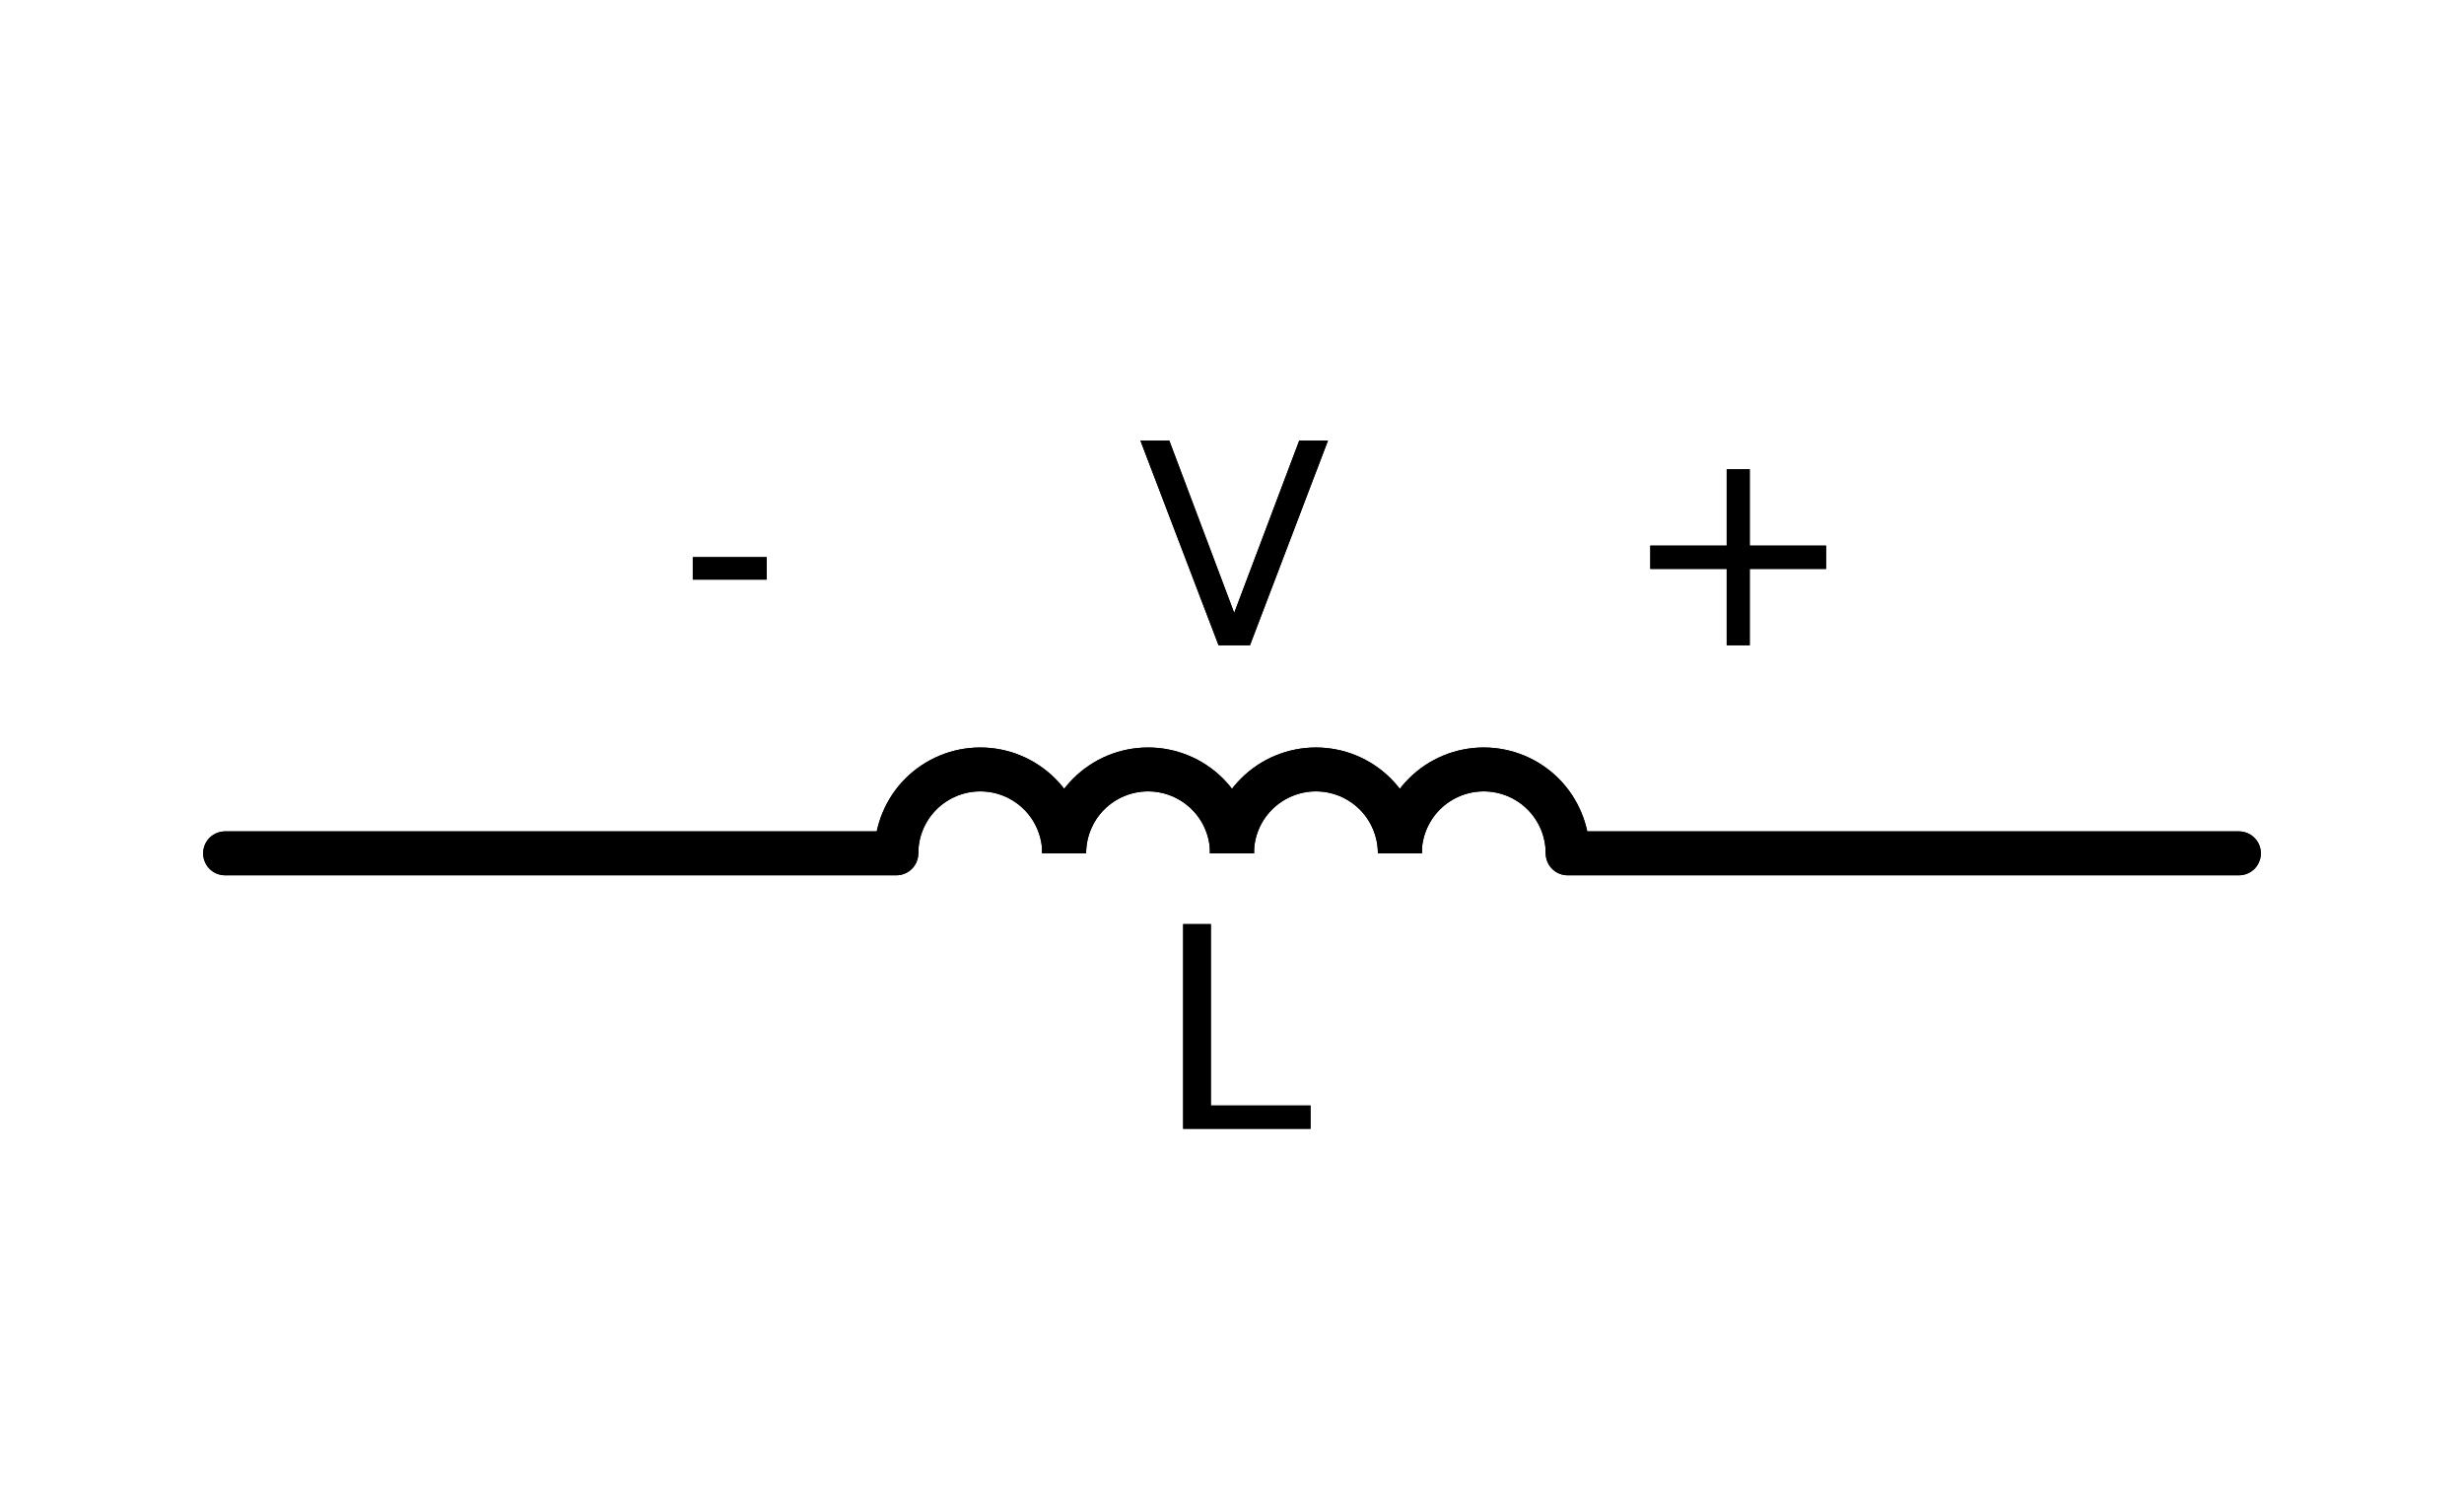 <?xml version="1.0" encoding="utf-8" standalone="no"?>
<!DOCTYPE svg PUBLIC "-//W3C//DTD SVG 1.1//EN"
  "http://www.w3.org/Graphics/SVG/1.1/DTD/svg11.dtd">
<svg xmlns:xlink="http://www.w3.org/1999/xlink" width="112.32pt" height="67.865pt" viewBox="0 0 112.32 67.865" xmlns="http://www.w3.org/2000/svg" version="1.1">
 <defs>
  <style type="text/css">*{stroke-linejoin: round; stroke-linecap: butt}</style>
 </defs>
 <g id="figure_1">
  <g id="patch_1">
   <path d="M 0 67.865 
L 112.32 67.865 
L 112.32 0 
L 0 0 
L 0 67.865 
z
" style="fill: none"/>
  </g>
  <g id="axes_1">
   <g id="patch_2">
    <path d="M 48.51 38.905 
C 48.51 37.891 48.107 36.917 47.39 36.2 
C 46.673 35.483 45.699 35.08 44.685 35.08 
C 43.671 35.08 42.697 35.483 41.98 36.2 
C 41.263 36.917 40.86 37.891 40.86 38.905 
" clip-path="url(#pc4b242b4ff)" style="fill: none; stroke: #000000; stroke-width: 2; stroke-linejoin: miter"/>
   </g>
   <g id="patch_3">
    <path d="M 56.16 38.905 
C 56.16 37.891 55.757 36.917 55.04 36.2 
C 54.323 35.483 53.349 35.08 52.335 35.08 
C 51.321 35.08 50.347 35.483 49.63 36.2 
C 48.913 36.917 48.51 37.891 48.51 38.905 
" clip-path="url(#pc4b242b4ff)" style="fill: none; stroke: #000000; stroke-width: 2; stroke-linejoin: miter"/>
   </g>
   <g id="patch_4">
    <path d="M 63.81 38.905 
C 63.81 37.891 63.407 36.917 62.69 36.2 
C 61.973 35.483 60.999 35.08 59.985 35.08 
C 58.971 35.08 57.997 35.483 57.28 36.2 
C 56.563 36.917 56.16 37.891 56.16 38.905 
" clip-path="url(#pc4b242b4ff)" style="fill: none; stroke: #000000; stroke-width: 2; stroke-linejoin: miter"/>
   </g>
   <g id="patch_5">
    <path d="M 71.46 38.905 
C 71.46 37.891 71.057 36.917 70.34 36.2 
C 69.623 35.483 68.649 35.08 67.635 35.08 
C 66.621 35.08 65.647 35.483 64.93 36.2 
C 64.213 36.917 63.81 37.891 63.81 38.905 
" clip-path="url(#pc4b242b4ff)" style="fill: none; stroke: #000000; stroke-width: 2; stroke-linejoin: miter"/>
   </g>
   <g id="patch_6">
    <path d="M 48.51 38.905 
C 48.51 37.891 48.107 36.917 47.39 36.2 
C 46.673 35.483 45.699 35.08 44.685 35.08 
C 43.671 35.08 42.697 35.483 41.98 36.2 
C 41.263 36.917 40.86 37.891 40.86 38.905 
" clip-path="url(#pc4b242b4ff)" style="fill: none; stroke: #000000; stroke-width: 2; stroke-linejoin: miter"/>
   </g>
   <g id="patch_7">
    <path d="M 56.16 38.905 
C 56.16 37.891 55.757 36.917 55.04 36.2 
C 54.323 35.483 53.349 35.08 52.335 35.08 
C 51.321 35.08 50.347 35.483 49.63 36.2 
C 48.913 36.917 48.51 37.891 48.51 38.905 
" clip-path="url(#pc4b242b4ff)" style="fill: none; stroke: #000000; stroke-width: 2; stroke-linejoin: miter"/>
   </g>
   <g id="patch_8">
    <path d="M 63.81 38.905 
C 63.81 37.891 63.407 36.917 62.69 36.2 
C 61.973 35.483 60.999 35.08 59.985 35.08 
C 58.971 35.08 57.997 35.483 57.28 36.2 
C 56.563 36.917 56.16 37.891 56.16 38.905 
" clip-path="url(#pc4b242b4ff)" style="fill: none; stroke: #000000; stroke-width: 2; stroke-linejoin: miter"/>
   </g>
   <g id="patch_9">
    <path d="M 71.46 38.905 
C 71.46 37.891 71.057 36.917 70.34 36.2 
C 69.623 35.483 68.649 35.08 67.635 35.08 
C 66.621 35.08 65.647 35.483 64.93 36.2 
C 64.213 36.917 63.81 37.891 63.81 38.905 
" clip-path="url(#pc4b242b4ff)" style="fill: none; stroke: #000000; stroke-width: 2; stroke-linejoin: miter"/>
   </g>
   <g id="line2d_1">
    <path d="M 10.26 38.905 
L 40.86 38.905 
M 71.46 38.905 
L 102.06 38.905 
" clip-path="url(#pc4b242b4ff)" style="fill: none; stroke: #000000; stroke-width: 2; stroke-linecap: round"/>
   </g>
   <g id="line2d_2">
    <path d="M 10.26 38.905 
L 40.86 38.905 
M 71.46 38.905 
L 102.06 38.905 
" clip-path="url(#pc4b242b4ff)" style="fill: none; stroke: #000000; stroke-width: 2; stroke-linecap: round"/>
   </g>
   <g id="text_1">
    <g clip-path="url(#pc4b242b4ff)">
     <!-- - -->
     <g transform="translate(30.955 29.42)scale(0.125 -0.125)">
      <defs>
       <path id="DejaVuSans-2d" d="M 313 2009 
L 1997 2009 
L 1997 1497 
L 313 1497 
L 313 2009 
z
" transform="scale(0.016)"/>
      </defs>
      <use xlink:href="#DejaVuSans-2d"/>
     </g>
    </g>
   </g>
   <g id="text_2">
    <g clip-path="url(#pc4b242b4ff)">
     <!-- V -->
     <g transform="translate(51.885 29.42)scale(0.125 -0.125)">
      <defs>
       <path id="DejaVuSans-56" d="M 1831 0 
L 50 4666 
L 709 4666 
L 2188 738 
L 3669 4666 
L 4325 4666 
L 2547 0 
L 1831 0 
z
" transform="scale(0.016)"/>
      </defs>
      <use xlink:href="#DejaVuSans-56"/>
     </g>
    </g>
   </g>
   <g id="text_3">
    <g clip-path="url(#pc4b242b4ff)">
     <!-- + -->
     <g transform="translate(73.873 29.42)scale(0.125 -0.125)">
      <defs>
       <path id="DejaVuSans-2b" d="M 2944 4013 
L 2944 2272 
L 4684 2272 
L 4684 1741 
L 2944 1741 
L 2944 0 
L 2419 0 
L 2419 1741 
L 678 1741 
L 678 2272 
L 2419 2272 
L 2419 4013 
L 2944 4013 
z
" transform="scale(0.016)"/>
      </defs>
      <use xlink:href="#DejaVuSans-2b"/>
     </g>
    </g>
   </g>
   <g id="text_4">
    <g clip-path="url(#pc4b242b4ff)">
     <!-- L -->
     <g transform="translate(52.678 51.463)scale(0.125 -0.125)">
      <defs>
       <path id="DejaVuSans-4c" d="M 628 4666 
L 1259 4666 
L 1259 531 
L 3531 531 
L 3531 0 
L 628 0 
L 628 4666 
z
" transform="scale(0.016)"/>
      </defs>
      <use xlink:href="#DejaVuSans-4c"/>
     </g>
    </g>
   </g>
   <g id="text_5">
    <g clip-path="url(#pc4b242b4ff)">
     <!-- - -->
     <g transform="translate(30.955 29.42)scale(0.125 -0.125)">
      <use xlink:href="#DejaVuSans-2d"/>
     </g>
    </g>
   </g>
   <g id="text_6">
    <g clip-path="url(#pc4b242b4ff)">
     <!-- V -->
     <g transform="translate(51.885 29.42)scale(0.125 -0.125)">
      <use xlink:href="#DejaVuSans-56"/>
     </g>
    </g>
   </g>
   <g id="text_7">
    <g clip-path="url(#pc4b242b4ff)">
     <!-- + -->
     <g transform="translate(73.873 29.42)scale(0.125 -0.125)">
      <use xlink:href="#DejaVuSans-2b"/>
     </g>
    </g>
   </g>
   <g id="text_8">
    <g clip-path="url(#pc4b242b4ff)">
     <!-- L -->
     <g transform="translate(52.678 51.463)scale(0.125 -0.125)">
      <use xlink:href="#DejaVuSans-4c"/>
     </g>
    </g>
   </g>
  </g>
 </g>
 <defs>
  <clipPath id="pc4b242b4ff">
   <rect x="7.2" y="7.2" width="97.92" height="53.465"/>
  </clipPath>
 </defs>
</svg>
